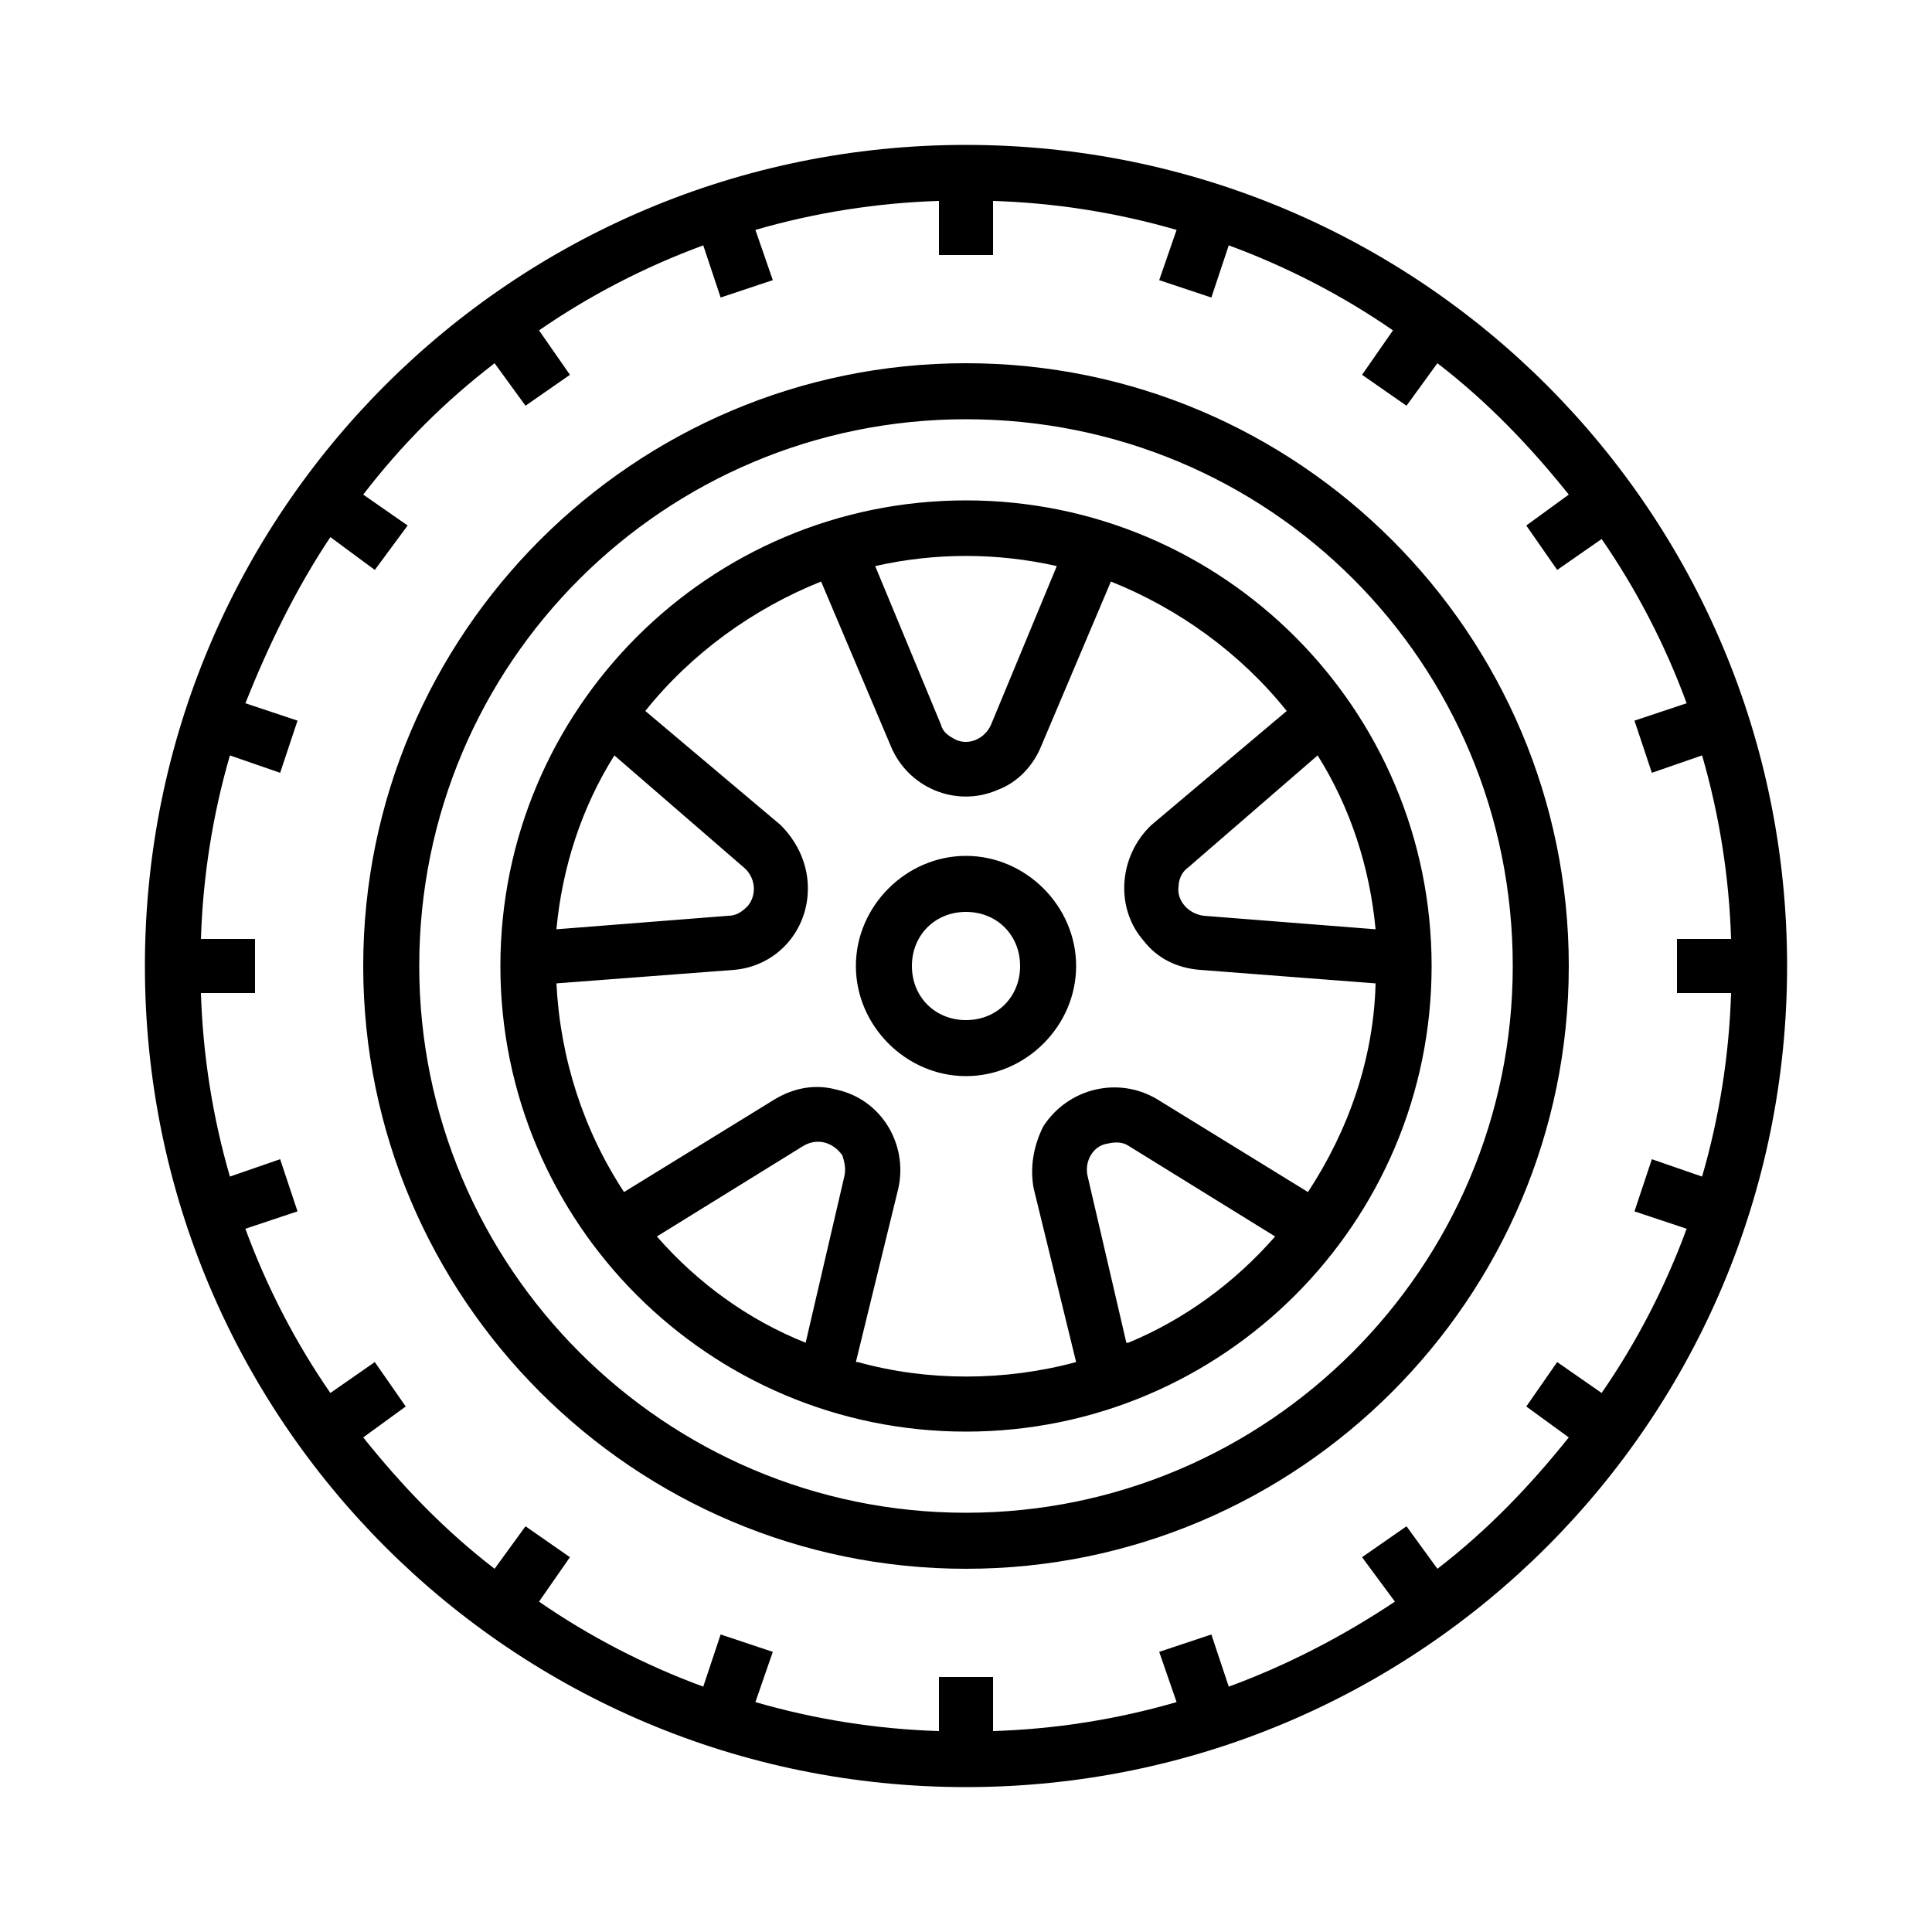 <!-- Generated by IcoMoon.io -->
<svg version="1.1" xmlns="http://www.w3.org/2000/svg" width="1024" height="1024" viewBox="0 0 1024 1024">
<g id="icomoon-ignore">
</g>
<path d="M512 76.8c-240.64 0-435.2 194.56-435.2 435.2s194.56 435.2 435.2 435.2c240.64 0 435.2-194.56 435.2-435.2s-194.56-435.2-435.2-435.2zM902.144 623.616l-26.624-9.216-9.216 27.648 27.648 9.216c-11.264 30.72-26.624 60.416-45.056 87.040l-23.552-16.384-16.384 23.552 22.528 16.384c-20.48 25.6-43.008 49.152-69.632 69.632l-16.384-22.528-23.552 16.384 17.408 23.552c-27.648 18.432-57.344 33.792-88.064 45.056l-9.216-27.648-27.648 9.216 9.216 26.624c-31.744 9.216-64.512 14.336-97.28 15.36v-28.672h-28.672v28.672c-32.768-1.024-65.536-6.144-97.28-15.36l9.216-26.624-27.648-9.216-9.216 27.648c-30.72-11.264-60.416-26.624-87.040-45.056l16.384-23.552-23.552-16.384-16.384 22.528c-26.624-20.48-49.152-44.032-69.632-69.632l22.528-16.384-16.384-23.552-23.552 16.384c-18.432-26.624-33.792-56.32-45.056-87.040l27.648-9.216-9.216-27.648-26.624 9.216c-9.216-31.744-14.336-64.512-15.36-97.28h28.672v-28.672h-28.672c1.024-32.768 6.144-65.536 15.36-97.28l26.624 9.216 9.216-27.648-27.648-9.216c12.288-30.72 26.624-60.416 45.056-88.064l23.552 17.408 17.408-23.552-23.552-16.384c20.48-26.624 43.008-49.152 69.632-69.632l16.384 22.528 23.552-16.384-16.384-23.552c26.624-18.432 56.32-33.792 87.040-45.056l9.216 27.648 27.648-9.216-9.216-26.624c31.744-9.216 64.512-14.336 97.28-15.36v28.672h28.672v-28.672c32.768 1.024 65.536 6.144 97.28 15.36l-9.216 26.624 27.648 9.216 9.216-27.648c30.72 11.264 60.416 26.624 87.040 45.056l-16.384 23.552 23.552 16.384 16.384-22.528c26.624 20.48 49.152 44.032 69.632 69.632l-22.528 16.384 16.384 23.552 23.552-16.384c18.432 26.624 33.792 56.32 45.056 87.040l-27.648 9.216 9.216 27.648 26.624-9.216c9.216 31.744 14.336 64.512 15.36 97.28h-28.672v28.672h28.672c-1.024 32.768-6.144 65.536-15.36 97.28zM512 192.512c-176.128 0-319.488 143.36-319.488 319.488s143.36 319.488 319.488 319.488c176.128 0 319.488-143.36 319.488-319.488s-143.36-319.488-319.488-319.488zM512 801.792c-159.744 0-289.792-130.048-289.792-289.792 0-160.768 130.048-289.792 289.792-289.792 160.768 0 289.792 129.024 289.792 289.792 0 159.744-130.048 289.792-289.792 289.792zM512 265.216c-136.192 0-246.784 110.592-246.784 246.784s110.592 246.784 246.784 246.784 246.784-110.592 246.784-246.784c0-136.192-110.592-246.784-246.784-246.784zM698.368 400.384c17.408 27.648 27.648 59.392 30.72 92.16l-91.136-7.168c-8.192-1.024-14.336-8.192-13.312-15.36 0-4.096 2.048-8.192 5.12-10.24l68.608-59.392zM560.128 300.032l-34.816 83.968c-3.072 7.168-11.264 11.264-18.432 8.192-4.096-2.048-7.168-4.096-8.192-8.192l-34.816-83.968c31.744-7.168 64.512-7.168 96.256 0zM325.632 400.384l68.608 59.392c6.144 5.12 7.168 14.336 2.048 20.48-3.072 3.072-6.144 5.12-10.24 5.12l-91.136 7.168c3.072-32.768 13.312-64.512 30.72-92.16zM447.488 623.616l-20.48 88.064c-30.72-12.288-57.344-31.744-78.848-56.32v0l77.824-48.128c7.168-4.096 15.36-2.048 20.48 5.12 1.024 3.072 2.048 7.168 1.024 11.264zM598.016 711.68h-1.024l-20.48-88.064c-2.048-8.192 3.072-16.384 10.24-17.408 4.096-1.024 8.192-1.024 11.264 1.024l77.824 48.128c-21.504 24.576-48.128 44.032-77.824 56.32zM613.376 582.656c-20.48-12.288-47.104-6.144-60.416 14.336-5.12 10.24-7.168 21.504-5.12 32.768l22.528 92.16c-37.888 10.24-78.848 10.24-115.712 0h-1.024l22.528-92.16c5.12-23.552-9.216-47.104-32.768-52.224-11.264-3.072-22.528-1.024-32.768 5.12l-79.872 49.152c-21.504-32.768-33.792-70.656-35.84-110.592l94.208-7.168c23.552-2.048 40.96-22.528 38.912-47.104-1.024-11.264-6.144-21.504-14.336-29.696l-71.68-60.416c24.576-30.72 57.344-54.272 93.184-68.608l36.864 87.040c9.216 22.528 34.816 32.768 56.32 23.552 11.264-4.096 19.456-13.312 23.552-23.552l36.864-87.040c35.84 14.336 68.608 37.888 93.184 68.608l-71.68 60.416c-17.408 16.384-19.456 44.032-4.096 61.44 7.168 9.216 17.408 14.336 29.696 15.36l93.184 7.168c-1.024 39.936-14.336 77.824-35.84 110.592l-79.872-49.152zM512 453.632c-31.744 0-58.368 26.624-58.368 58.368s26.624 58.368 58.368 58.368c31.744 0 58.368-26.624 58.368-58.368s-26.624-58.368-58.368-58.368zM512 540.672c-16.384 0-28.672-12.288-28.672-28.672s12.288-28.672 28.672-28.672 28.672 12.288 28.672 28.672c0 16.384-12.288 28.672-28.672 28.672z"></path>
</svg>
